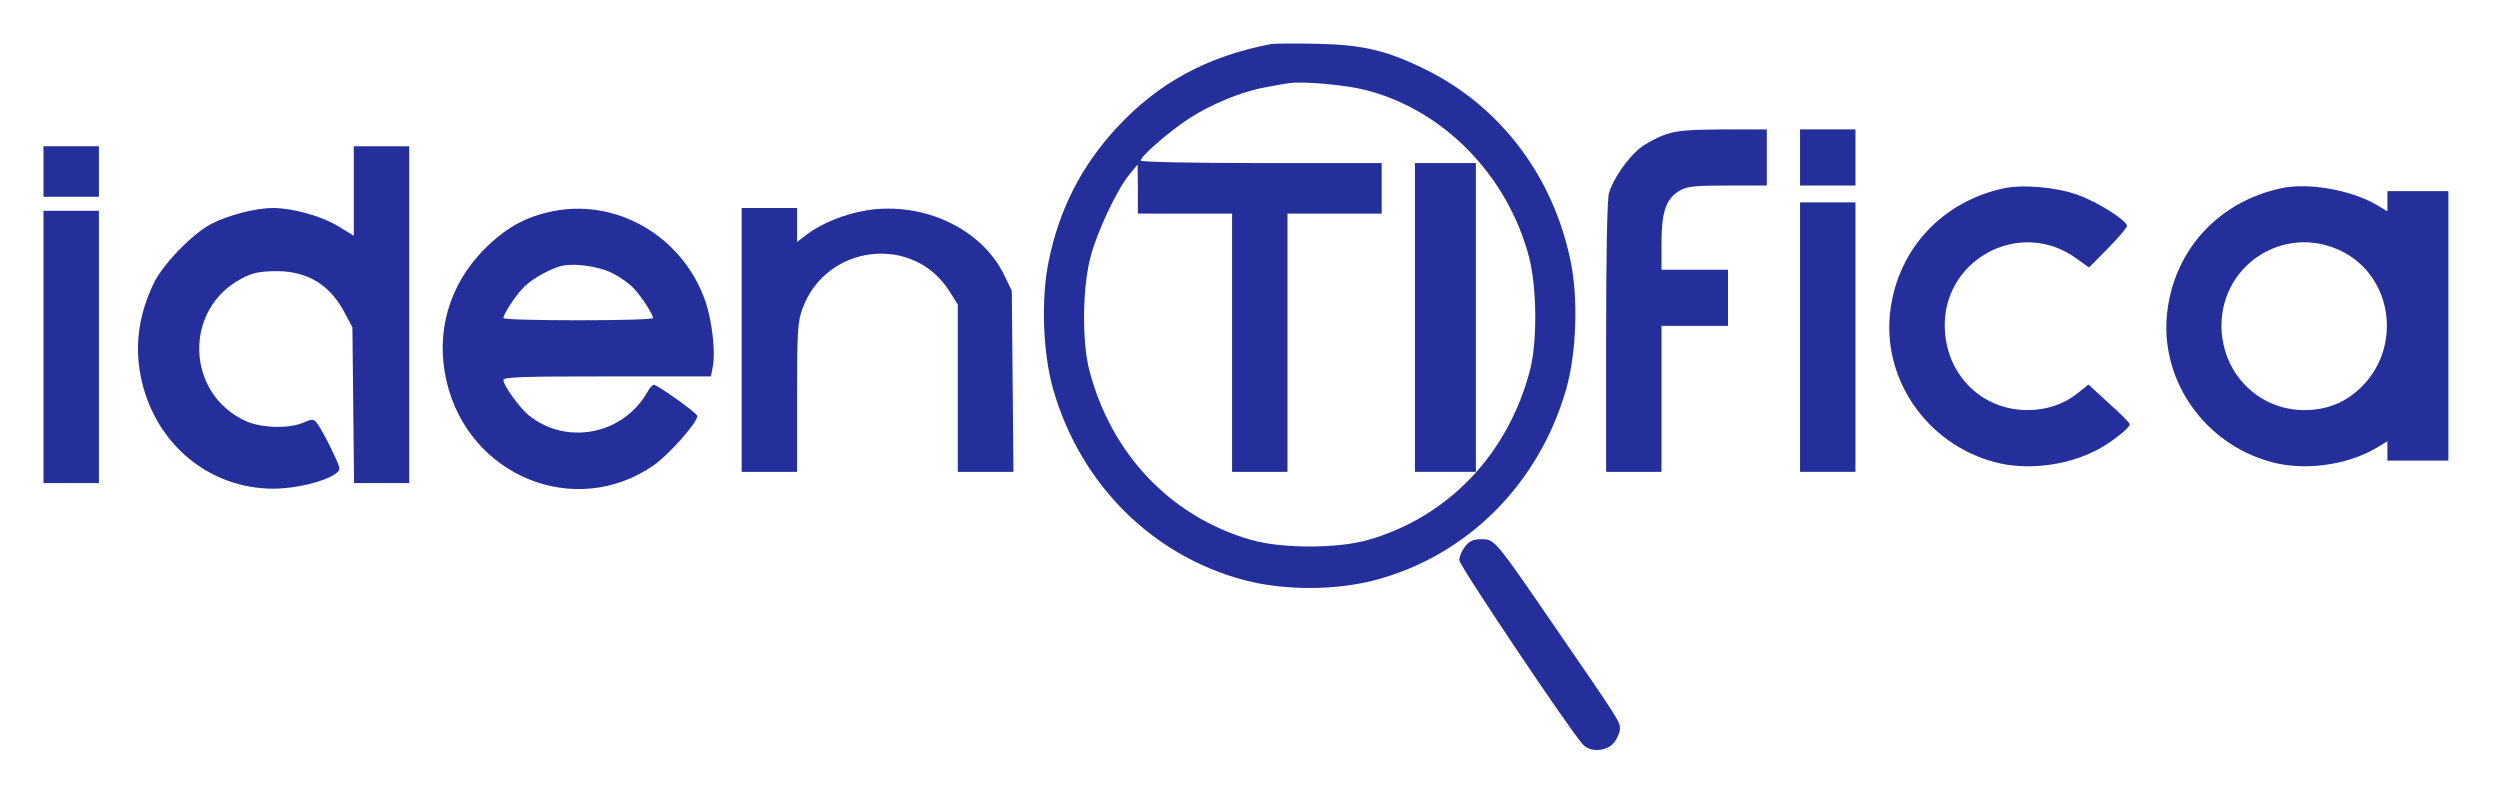 <svg width="230" height="73" viewBox="0 0 230 73" fill="none" xmlns="http://www.w3.org/2000/svg">
<g filter="url(#filter0_d_359_783)">
<path d="M116.919 0.054C111.031 1.19 106.519 3.643 102.696 7.801C99.484 11.287 97.445 15.264 96.476 20.042C95.763 23.476 95.941 28.486 96.884 31.791C99.382 40.52 105.984 47.131 114.498 49.377C118.143 50.333 122.833 50.333 126.478 49.377C134.991 47.131 141.593 40.52 144.091 31.791C145.034 28.486 145.213 23.476 144.499 20.042C142.893 12.191 137.999 5.735 131.066 2.352C127.599 0.648 125.356 0.106 121.125 0.028C119.162 -0.023 117.276 0.002 116.919 0.054ZM125.662 4.289C132.825 6.123 138.687 12.139 140.675 19.654C141.389 22.417 141.44 27.35 140.777 29.984C138.789 37.705 133.309 43.515 125.917 45.659C123.062 46.485 117.913 46.485 115.058 45.659C107.666 43.515 102.186 37.731 100.198 29.984C99.535 27.376 99.586 22.417 100.325 19.654C100.912 17.356 102.772 13.405 103.919 12.036L104.659 11.132L104.684 13.379V15.652H113.35V39.41H118.448V15.652H127.115V11.003H116.027C109.553 11.003 104.939 10.9 104.939 10.771C104.939 10.383 107.488 8.163 109.323 6.949C111.362 5.606 114.192 4.444 116.282 4.057C117.123 3.902 118.092 3.721 118.448 3.669C119.697 3.437 123.776 3.798 125.662 4.289Z" fill="#242F9B"/>
<path d="M130.174 39.41H135.781V11.003H130.174V39.41Z" fill="#242F9B"/>
<path d="M153.165 8.395C152.426 8.653 151.381 9.221 150.871 9.635C149.699 10.564 148.373 12.527 148.016 13.792C147.863 14.386 147.762 19.474 147.762 27.066V39.41H152.859V25.981H158.977V20.816H152.859V18.337C152.859 15.497 153.267 14.309 154.491 13.56C155.179 13.147 155.816 13.069 158.926 13.069H162.546V7.904H158.544C155.332 7.93 154.236 8.008 153.165 8.395Z" fill="#242F9B"/>
<path d="M165.604 13.069H170.702V7.904H165.604V13.069Z" fill="#242F9B"/>
<path d="M4 14.102H9.098V9.454H4V14.102Z" fill="#242F9B"/>
<path d="M32.548 17.692L31.121 16.814C29.591 15.884 26.915 15.135 25.105 15.135C23.55 15.135 21.027 15.781 19.472 16.581C17.713 17.485 14.96 20.326 14.119 22.108C12.692 25.129 12.335 28.047 13.049 31.094C14.425 36.956 19.319 40.959 25.156 40.959C27.195 40.959 29.897 40.313 30.892 39.564C31.376 39.203 31.376 39.177 30.535 37.421C30.076 36.44 29.49 35.381 29.26 35.071C28.852 34.503 28.801 34.503 27.884 34.89C26.558 35.458 24.009 35.381 22.607 34.735C17.102 32.23 16.847 24.483 22.2 21.643C23.27 21.075 23.831 20.971 25.411 20.945C28.317 20.945 30.382 22.211 31.733 24.819L32.421 26.11L32.574 40.442H37.646V9.454H32.548V17.692Z" fill="#242F9B"/>
<path d="M184.339 13.327C178.731 14.541 174.73 18.802 173.939 24.354C173.022 30.681 177.151 36.801 183.473 38.506C186.327 39.28 189.921 38.893 192.725 37.498C194.076 36.827 195.937 35.407 195.937 35.019C195.937 34.916 195.07 34.038 194.025 33.108L192.139 31.378L191.17 32.153C189.896 33.186 188.29 33.728 186.531 33.728C182.427 33.728 179.216 30.655 178.935 26.498C178.477 19.964 185.818 15.936 191.068 19.809L192.19 20.61L193.923 18.854C194.892 17.872 195.682 16.943 195.682 16.788C195.682 16.297 193.057 14.619 191.196 13.947C189.284 13.224 186.047 12.94 184.339 13.327Z" fill="#242F9B"/>
<path d="M209.829 13.327C204.221 14.541 200.219 18.802 199.429 24.354C198.511 30.681 202.641 36.801 208.962 38.506C211.97 39.332 215.87 38.816 218.572 37.24L219.642 36.595V38.377H225.25V13.586H219.642V15.445L218.699 14.877C216.354 13.482 212.327 12.759 209.829 13.327ZM215.436 19.112C220.254 21.514 221.044 28.228 216.966 31.869C215.564 33.134 213.933 33.728 211.995 33.728C207.994 33.728 204.731 30.681 204.399 26.601C203.941 20.584 210.033 16.452 215.436 19.112Z" fill="#242F9B"/>
<path d="M165.604 39.41H170.702V14.619H165.604V39.41Z" fill="#242F9B"/>
<path d="M50.34 15.548C48.072 16.091 46.338 17.123 44.503 18.983C41.291 22.262 40.042 26.627 41.087 31.094C43.127 39.823 52.915 43.8 60.128 38.816C61.53 37.834 64.156 34.89 64.156 34.27C64.156 34.012 60.485 31.404 60.154 31.404C60.026 31.404 59.72 31.74 59.491 32.179C57.248 36.001 52.099 36.982 48.658 34.219C47.842 33.573 46.313 31.456 46.313 30.965C46.313 30.681 48.097 30.629 55.871 30.629H65.404L65.583 29.7C65.838 28.357 65.507 25.542 64.92 23.786C62.83 17.64 56.458 14.025 50.34 15.548ZM56.381 21.152C57.095 21.514 57.962 22.133 58.318 22.547C59.032 23.295 60.077 24.922 60.077 25.258C60.077 25.387 56.993 25.465 53.195 25.465C49.422 25.465 46.313 25.387 46.313 25.258C46.313 24.922 47.358 23.295 48.072 22.547C48.734 21.798 50.187 20.945 51.411 20.532C52.558 20.145 55.03 20.455 56.381 21.152Z" fill="#242F9B"/>
<path d="M68.234 39.41H73.332V32.566C73.332 26.368 73.383 25.619 73.841 24.354C76.034 18.441 84.063 17.537 87.351 22.805L88.116 24.018V39.41H93.239L93.086 22.753L92.373 21.281C90.308 17.046 84.981 14.541 79.781 15.342C77.691 15.677 75.549 16.555 74.173 17.614L73.332 18.26V15.135H68.234V39.41Z" fill="#242F9B"/>
<path d="M4 40.442H9.098V15.393H4V40.442Z" fill="#242F9B"/>
<path d="M134.787 46.279C134.481 46.666 134.252 47.234 134.252 47.544C134.252 48.009 144.32 63.038 145.62 64.484C146.309 65.259 147.863 65.13 148.501 64.304C148.807 63.916 149.036 63.348 149.036 63.038C149.036 62.393 149.011 62.341 143.097 53.742C137.515 45.607 137.515 45.607 136.291 45.607C135.527 45.607 135.195 45.762 134.787 46.279Z" fill="#242F9B"/>
</g>
<defs>
<filter id="filter0_d_359_783" x="0" y="0" width="229.25" height="73" filterUnits="userSpaceOnUse" color-interpolation-filters="sRGB">
<feFlood flood-opacity="0" result="BackgroundImageFix"/>
<feColorMatrix in="SourceAlpha" type="matrix" values="0 0 0 0 0 0 0 0 0 0 0 0 0 0 0 0 0 0 127 0" result="hardAlpha"/>
<feOffset dy="4"/>
<feGaussianBlur stdDeviation="2"/>
<feComposite in2="hardAlpha" operator="out"/>
<feColorMatrix type="matrix" values="0 0 0 0 0 0 0 0 0 0 0 0 0 0 0 0 0 0 0.25 0"/>
<feBlend mode="normal" in2="BackgroundImageFix" result="effect1_dropShadow_359_783"/>
<feBlend mode="normal" in="SourceGraphic" in2="effect1_dropShadow_359_783" result="shape"/>
</filter>
</defs>
</svg>
